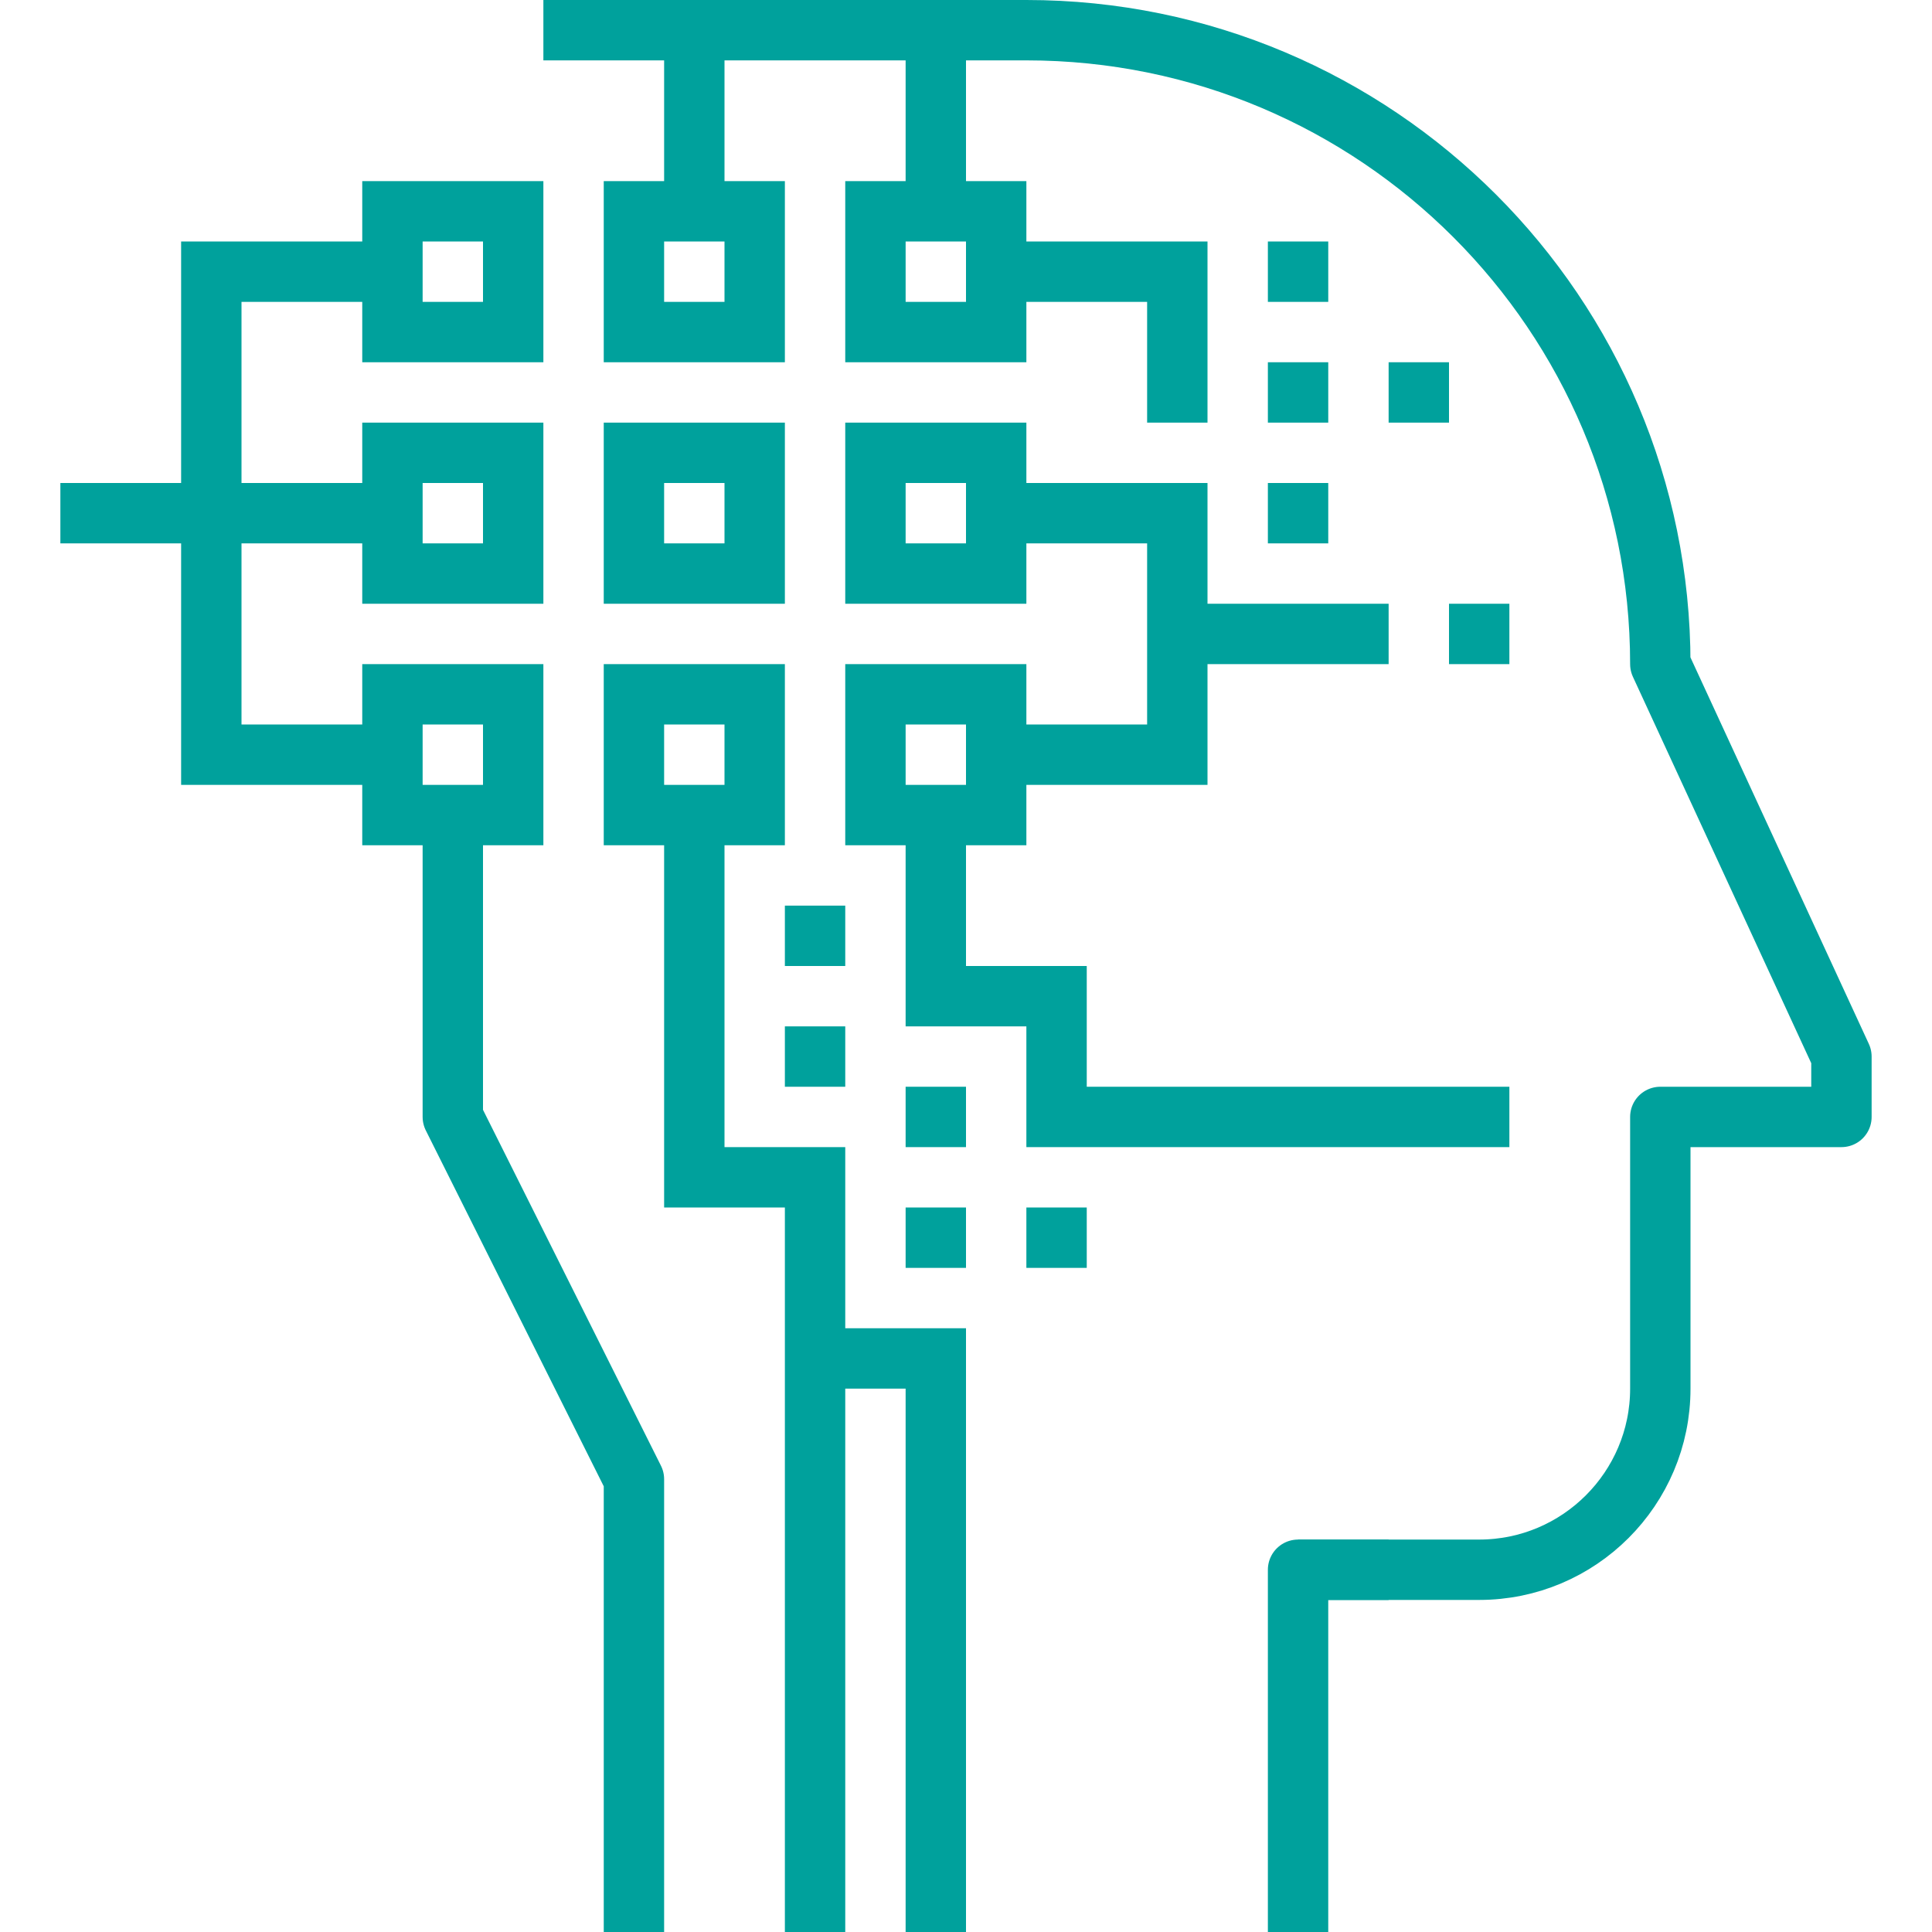 <svg width="64" height="64" viewBox="0 0 64 64" fill="none" xmlns="http://www.w3.org/2000/svg">
<path d="M43 52H46" stroke="#00A19C" stroke-width="2" stroke-linejoin="round"/>
<path d="M23 7V1" stroke="#00A19C" stroke-width="2" stroke-linejoin="round"/>
<path d="M2 17H13" stroke="#00A19C" stroke-width="2" stroke-miterlimit="10"/>
<path d="M33 7H29V11H33V7Z" stroke="#00A19C" stroke-width="2" stroke-miterlimit="10"/>
<path d="M33 15H29V19H33V15Z" stroke="#00A19C" stroke-width="2" stroke-miterlimit="10"/>
<path d="M33 23H29V27H33V23Z" stroke="#00A19C" stroke-width="2" stroke-miterlimit="10"/>
<path d="M25 7H21V11H25V7Z" stroke="#00A19C" stroke-width="2" stroke-miterlimit="10"/>
<path d="M25 23H21V27H25V23Z" stroke="#00A19C" stroke-width="2" stroke-miterlimit="10"/>
<path d="M17 7H13V11H17V7Z" stroke="#00A19C" stroke-width="2" stroke-miterlimit="10"/>
<path d="M17 15H13V19H17V15Z" stroke="#00A19C" stroke-width="2" stroke-miterlimit="10"/>
<path d="M17 23H13V27H17V23Z" stroke="#00A19C" stroke-width="2" stroke-miterlimit="10"/>
<path d="M31 27V33H35V37H50" stroke="#00A19C" stroke-width="2" stroke-miterlimit="10"/>
<path d="M50 21H48" stroke="#00A19C" stroke-width="2" stroke-miterlimit="10"/>
<path d="M33 25H39V17H33" stroke="#00A19C" stroke-width="2" stroke-miterlimit="10"/>
<path d="M42 9H44" stroke="#00A19C" stroke-width="2" stroke-miterlimit="10"/>
<path d="M42 13H44" stroke="#00A19C" stroke-width="2" stroke-miterlimit="10"/>
<path d="M46 13H48" stroke="#00A19C" stroke-width="2" stroke-miterlimit="10"/>
<path d="M42 17H44" stroke="#00A19C" stroke-width="2" stroke-miterlimit="10"/>
<path d="M23 27V39H27V64" stroke="#00A19C" stroke-width="2" stroke-miterlimit="10"/>
<path d="M31 7V1" stroke="#00A19C" stroke-width="2" stroke-linejoin="round"/>
<path d="M13 25H7V9H13" stroke="#00A19C" stroke-width="2" stroke-miterlimit="10"/>
<path d="M21 64V49L15 37V27" stroke="#00A19C" stroke-width="2" stroke-linejoin="round"/>
<path d="M31 36V38" stroke="#00A19C" stroke-width="2" stroke-miterlimit="10"/>
<path d="M27 30V32" stroke="#00A19C" stroke-width="2" stroke-miterlimit="10"/>
<path d="M27 34V36" stroke="#00A19C" stroke-width="2" stroke-miterlimit="10"/>
<path d="M31 40V42" stroke="#00A19C" stroke-width="2" stroke-miterlimit="10"/>
<path d="M34 41H36" stroke="#00A19C" stroke-width="2" stroke-miterlimit="10"/>
<path d="M33 9H39V14" stroke="#00A19C" stroke-width="2" stroke-miterlimit="10"/>
<path d="M46 21H39" stroke="#00A19C" stroke-width="2" stroke-miterlimit="10"/>
<path d="M25 15H21V19H25V15Z" stroke="#00A19C" stroke-width="2" stroke-miterlimit="10"/>
<path d="M27 45H31V64" stroke="#00A19C" stroke-width="2" stroke-miterlimit="10"/>
<path d="M18 1H34C45.6 1 55 10.4 55 22L61 35V37H55V46C55 49.31 52.31 52 49 52H43V64" stroke="#00A19C" stroke-width="2" stroke-linejoin="round"/>
</svg>
